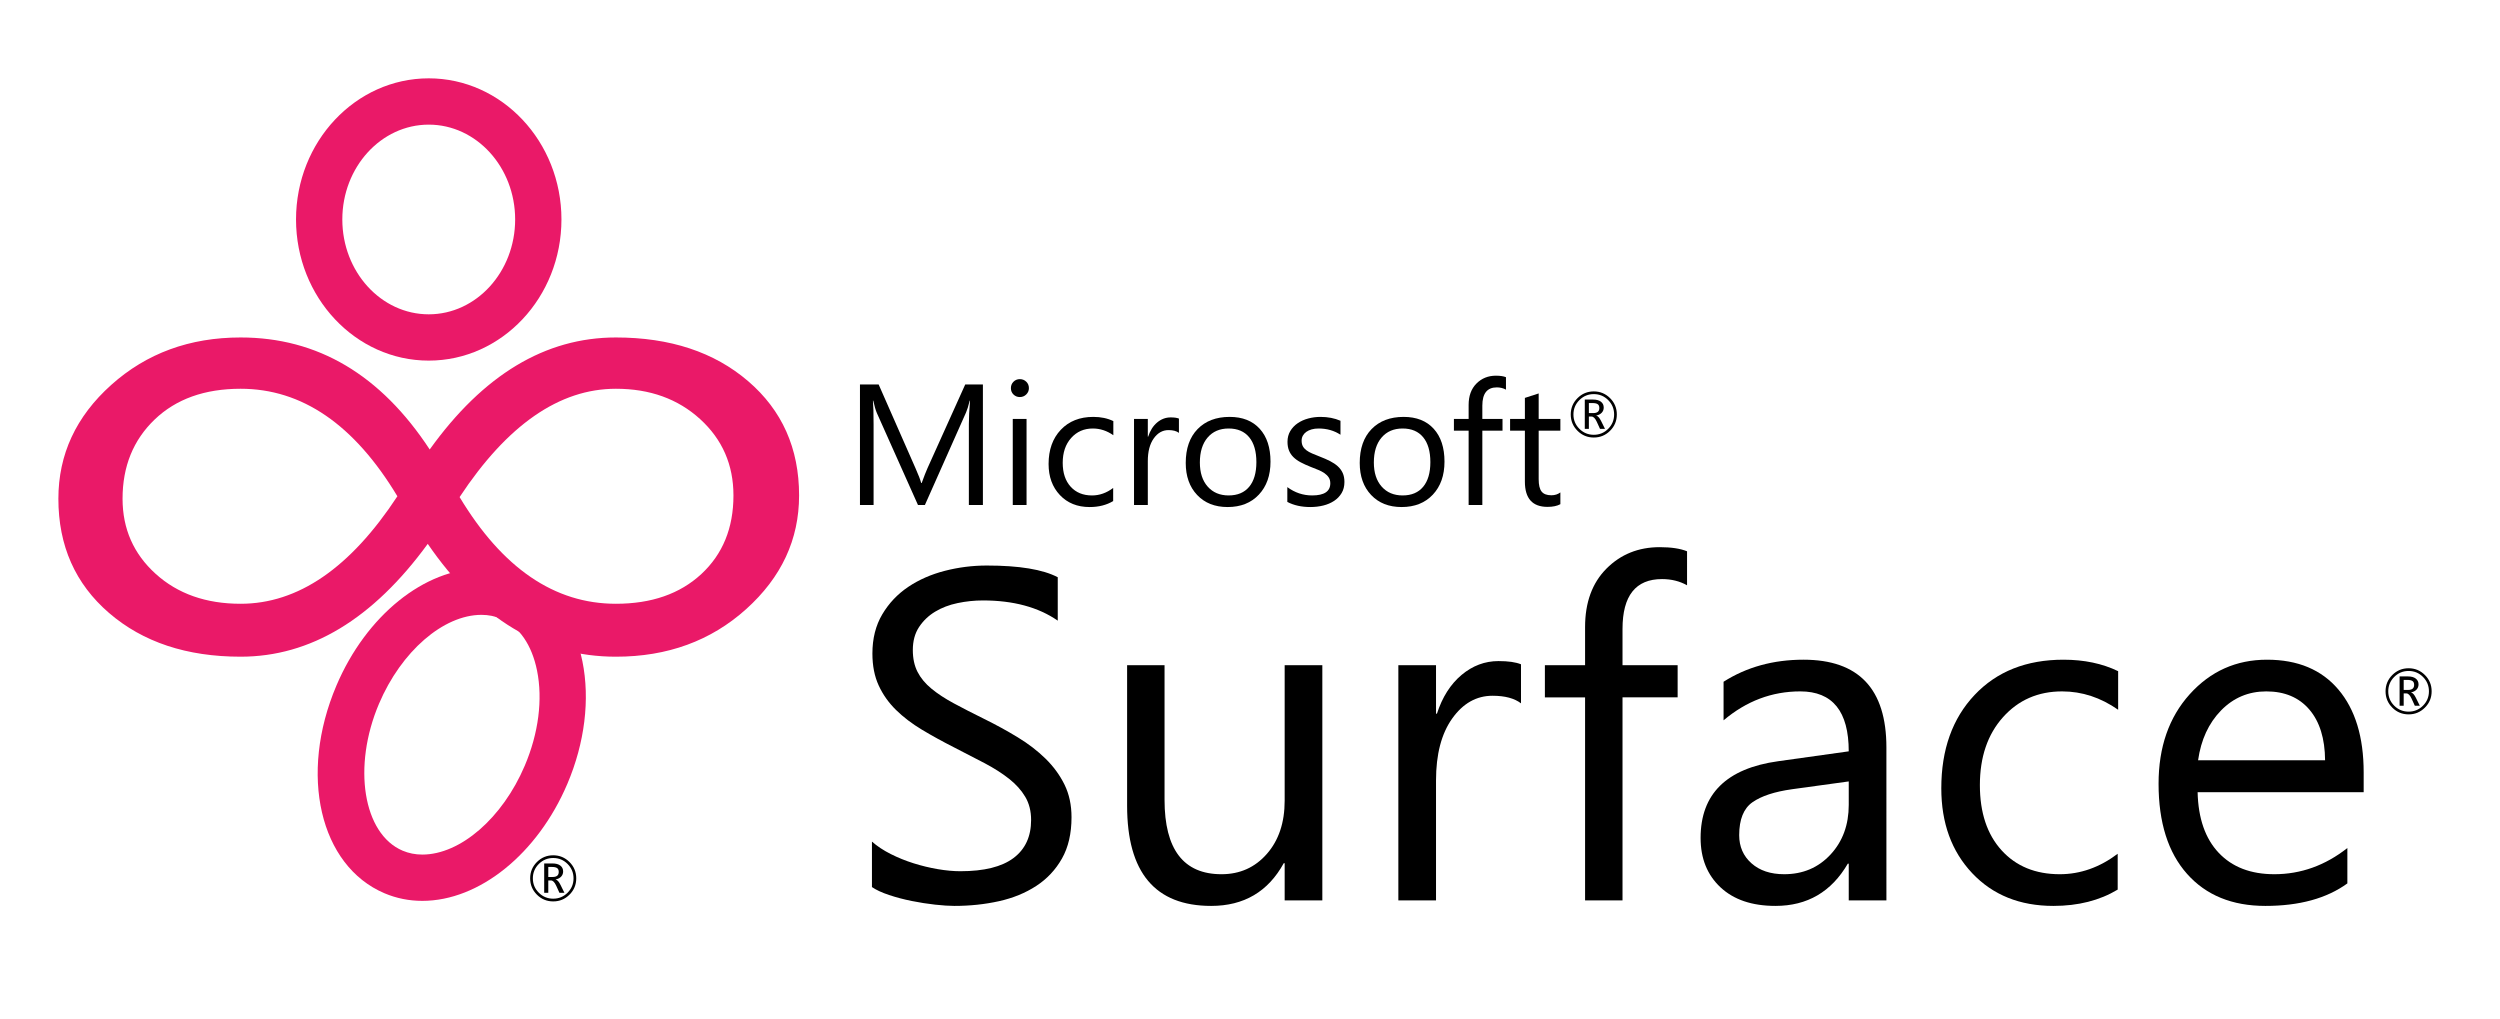 <?xml version="1.0" encoding="utf-8"?>
<!-- Generator: Adobe Illustrator 15.0.2, SVG Export Plug-In  -->
<!DOCTYPE svg PUBLIC "-//W3C//DTD SVG 1.1//EN" "http://www.w3.org/Graphics/SVG/1.1/DTD/svg11.dtd">
<svg version="1.1"
	 xmlns="http://www.w3.org/2000/svg" xmlns:xlink="http://www.w3.org/1999/xlink" xmlns:a="http://ns.adobe.com/AdobeSVGViewerExtensions/3.0/"
	 x="0px" y="0px" width="1350px" height="550px" viewBox="-31.525 -42.302 1350 550"
	 enable-background="new -31.525 -42.302 1350 550" xml:space="preserve">
<defs>
</defs>
<path d="M499.245,230.413h-7.583v-43.685c0-3.451,0.211-7.674,0.636-12.669h-0.182c-0.727,2.937-1.378,5.041-1.953,6.312
	l-22.251,50.042h-3.724l-22.206-49.679c-0.636-1.453-1.287-3.678-1.953-6.675h-0.182c0.242,2.604,0.363,6.857,0.363,12.76v43.594
	h-7.356v-65.118h10.081l19.98,45.41c1.544,3.481,2.543,6.085,2.997,7.811h0.272c1.301-3.572,2.346-6.236,3.133-7.992l20.389-45.229
	h9.536V230.413z"/>
<path d="M519.18,172.106c-1.333,0-2.468-0.454-3.406-1.362c-0.938-0.908-1.408-2.059-1.408-3.451c0-1.392,0.469-2.55,1.408-3.474
	c0.938-0.923,2.073-1.385,3.406-1.385c1.363,0,2.52,0.462,3.474,1.385c0.953,0.923,1.43,2.082,1.43,3.474
	c0,1.333-0.477,2.468-1.43,3.406C521.7,171.637,520.542,172.106,519.18,172.106z M522.812,230.413h-7.447v-46.5h7.447V230.413z"/>
<path d="M569.585,228.278c-3.572,2.149-7.811,3.224-12.715,3.224c-6.63,0-11.981-2.157-16.053-6.471
	c-4.071-4.314-6.107-9.907-6.107-16.779c0-7.659,2.194-13.812,6.584-18.459s10.248-6.971,17.574-6.971
	c4.087,0,7.689,0.757,10.808,2.271v7.629c-3.451-2.422-7.145-3.633-11.08-3.633c-4.753,0-8.65,1.703-11.693,5.108
	c-3.042,3.406-4.563,7.879-4.563,13.419c0,5.449,1.431,9.748,4.291,12.896c2.861,3.149,6.698,4.723,11.512,4.723
	c4.057,0,7.871-1.347,11.443-4.042V228.278z"/>
<path d="M605.096,191.451c-1.302-0.999-3.179-1.499-5.631-1.499c-3.179,0-5.835,1.499-7.97,4.496
	c-2.134,2.997-3.201,7.084-3.201,12.261v23.704h-7.447v-46.5h7.447v9.582h0.182c1.06-3.27,2.68-5.82,4.859-7.652
	c2.18-1.831,4.616-2.747,7.311-2.747c1.938,0,3.421,0.212,4.45,0.636V191.451z"/>
<path d="M631.389,231.502c-6.872,0-12.359-2.172-16.461-6.517c-4.103-4.344-6.153-10.104-6.153-17.278
	c0-7.811,2.135-13.911,6.402-18.3c4.27-4.389,10.036-6.584,17.302-6.584c6.933,0,12.343,2.134,16.234,6.403
	s5.836,10.188,5.836,17.755c0,7.417-2.098,13.358-6.289,17.823C644.066,229.27,638.443,231.502,631.389,231.502z M631.934,189.089
	c-4.783,0-8.567,1.627-11.353,4.882s-4.178,7.742-4.178,13.464c0,5.51,1.408,9.854,4.223,13.033
	c2.816,3.179,6.585,4.768,11.308,4.768c4.813,0,8.515-1.559,11.103-4.677c2.588-3.118,3.883-7.553,3.883-13.305
	c0-5.813-1.295-10.292-3.883-13.441C640.449,190.664,636.748,189.089,631.934,189.089z"/>
<path d="M663.631,228.732v-7.992c4.057,2.997,8.521,4.496,13.396,4.496c6.539,0,9.809-2.18,9.809-6.539
	c0-1.241-0.281-2.293-0.842-3.156c-0.561-0.862-1.316-1.627-2.27-2.293c-0.953-0.666-2.074-1.264-3.361-1.794
	c-1.287-0.529-2.672-1.082-4.154-1.657c-2.059-0.817-3.867-1.642-5.426-2.475c-1.561-0.833-2.861-1.771-3.906-2.815
	c-1.045-1.045-1.832-2.232-2.361-3.565c-0.529-1.332-0.795-2.891-0.795-4.677c0-2.18,0.5-4.109,1.5-5.79
	c0.998-1.68,2.33-3.088,3.996-4.223c1.664-1.136,3.564-1.991,5.697-2.566c2.135-0.575,4.338-0.863,6.607-0.863
	c4.027,0,7.629,0.697,10.809,2.089v7.538c-3.422-2.24-7.357-3.36-11.807-3.36c-1.393,0-2.65,0.159-3.77,0.477
	c-1.121,0.318-2.082,0.765-2.883,1.34c-0.803,0.575-1.424,1.264-1.863,2.066c-0.438,0.802-0.658,1.688-0.658,2.656
	c0,1.211,0.221,2.225,0.658,3.042c0.439,0.817,1.082,1.544,1.932,2.18c0.846,0.636,1.875,1.211,3.088,1.726
	c1.209,0.515,2.588,1.075,4.131,1.68c2.059,0.788,3.906,1.597,5.541,2.43s3.027,1.771,4.178,2.815
	c1.15,1.044,2.035,2.248,2.656,3.61c0.619,1.362,0.932,2.982,0.932,4.859c0,2.301-0.508,4.299-1.521,5.994
	c-1.016,1.696-2.369,3.104-4.064,4.223c-1.695,1.12-3.648,1.953-5.857,2.498c-2.211,0.545-4.527,0.817-6.949,0.817
	C671.289,231.502,667.143,230.579,663.631,228.732z"/>
<path d="M725.342,231.502c-6.871,0-12.359-2.172-16.461-6.517c-4.102-4.344-6.152-10.104-6.152-17.278
	c0-7.811,2.135-13.911,6.402-18.3c4.27-4.389,10.035-6.584,17.301-6.584c6.934,0,12.344,2.134,16.234,6.403
	s5.836,10.188,5.836,17.755c0,7.417-2.098,13.358-6.289,17.823C738.02,229.27,732.396,231.502,725.342,231.502z M725.887,189.089
	c-4.783,0-8.566,1.627-11.352,4.882s-4.178,7.742-4.178,13.464c0,5.51,1.408,9.854,4.223,13.033
	c2.816,3.179,6.584,4.768,11.307,4.768c4.814,0,8.516-1.559,11.104-4.677c2.588-3.118,3.883-7.553,3.883-13.305
	c0-5.813-1.295-10.292-3.883-13.441C734.402,190.664,730.701,189.089,725.887,189.089z"/>
<path d="M781.697,168.11c-1.453-0.817-3.104-1.226-4.949-1.226c-5.209,0-7.811,3.285-7.811,9.854v7.175h10.898v6.357h-10.898v40.143
	h-7.402V190.27h-7.947v-6.357h7.947v-7.538c0-4.874,1.408-8.726,4.223-11.557c2.816-2.831,6.326-4.246,10.535-4.246
	c2.271,0,4.072,0.272,5.404,0.817V168.11z"/>
<path d="M811.076,229.958c-1.756,0.969-4.072,1.453-6.947,1.453c-8.145,0-12.215-4.541-12.215-13.623V190.27h-7.992v-6.357h7.992
	V172.56l7.447-2.407v13.759h11.715v6.357h-11.715v26.202c0,3.118,0.529,5.343,1.588,6.675c1.061,1.333,2.816,1.998,5.268,1.998
	c1.877,0,3.498-0.515,4.859-1.544V229.958z"/>
<path d="M439.325,436.719v-24.557c2.81,2.48,6.18,4.713,10.108,6.697c3.926,1.984,8.062,3.658,12.402,5.023
	c4.341,1.363,8.701,2.418,13.084,3.162c4.381,0.744,8.434,1.116,12.154,1.116c12.815,0,22.386-2.376,28.711-7.132
	c6.325-4.753,9.488-11.596,9.488-20.525c0-4.795-1.054-8.971-3.163-12.526c-2.108-3.554-5.023-6.8-8.744-9.735
	c-3.721-2.935-8.124-5.746-13.208-8.434c-5.085-2.687-10.563-5.52-16.433-8.496c-6.201-3.141-11.99-6.325-17.363-9.55
	c-5.375-3.225-10.046-6.778-14.015-10.666c-3.969-3.886-7.091-8.288-9.364-13.208c-2.275-4.919-3.411-10.686-3.411-17.302
	c0-8.103,1.777-15.15,5.333-21.146c3.554-5.994,8.226-10.934,14.015-14.821c5.787-3.886,12.381-6.778,19.782-8.682
	c7.399-1.901,14.945-2.853,22.634-2.853c17.528,0,30.302,2.108,38.323,6.325v23.44c-10.501-7.275-23.979-10.914-40.432-10.914
	c-4.548,0-9.096,0.477-13.643,1.426c-4.548,0.952-8.6,2.502-12.154,4.651c-3.556,2.151-6.449,4.921-8.682,8.31
	c-2.232,3.391-3.349,7.525-3.349,12.402c0,4.549,0.847,8.477,2.542,11.782c1.694,3.308,4.195,6.325,7.503,9.054
	c3.306,2.729,7.337,5.375,12.092,7.938c4.753,2.564,10.232,5.375,16.433,8.434c6.366,3.143,12.402,6.449,18.107,9.922
	s10.707,7.317,15.007,11.534c4.298,4.217,7.709,8.89,10.232,14.015c2.521,5.127,3.783,10.998,3.783,17.611
	c0,8.766-1.718,16.186-5.147,22.262c-3.432,6.078-8.062,11.02-13.891,14.821c-5.829,3.804-12.548,6.554-20.154,8.247
	c-7.608,1.694-15.627,2.543-24.061,2.543c-2.812,0-6.285-0.229-10.418-0.682c-4.135-0.456-8.352-1.117-12.65-1.984
	c-4.3-0.869-8.372-1.942-12.216-3.225C444.72,439.717,441.639,438.292,439.325,436.719z"/>
<path d="M682.535,443.913h-20.34v-20.092h-0.496c-8.434,15.379-21.499,23.068-39.191,23.068c-30.262,0-45.393-18.023-45.393-54.074
	v-75.902h20.216v72.678c0,26.789,10.251,40.184,30.758,40.184c9.922,0,18.086-3.658,24.495-10.977
	c6.406-7.316,9.611-16.887,9.611-28.711v-73.174h20.34V443.913z"/>
<path d="M789.815,337.5c-3.556-2.729-8.682-4.093-15.379-4.093c-8.682,0-15.937,4.093-21.767,12.278
	c-5.828,8.186-8.743,19.348-8.743,33.486v64.74h-20.34v-127h20.34v26.169h0.496c2.894-8.93,7.317-15.895,13.271-20.897
	c5.953-5.002,12.607-7.504,19.968-7.504c5.29,0,9.343,0.58,12.154,1.736V337.5z"/>
<path d="M879.484,273.752c-3.969-2.232-8.477-3.349-13.519-3.349c-14.222,0-21.332,8.972-21.332,26.913v19.596h29.766v17.363
	h-29.766v109.637h-20.216V334.276h-21.704v-17.363h21.704v-20.588c0-13.311,3.845-23.832,11.534-31.564
	c7.689-7.729,17.28-11.596,28.773-11.596c6.201,0,11.119,0.744,14.759,2.232V273.752z"/>
<path d="M987.137,443.913h-20.34v-19.844h-0.496c-8.849,15.215-21.871,22.82-39.067,22.82c-12.65,0-22.553-3.349-29.704-10.046
	c-7.152-6.697-10.728-15.585-10.728-26.665c0-23.729,13.972-37.537,41.92-41.424l38.075-5.333c0-21.58-8.725-32.37-26.169-32.37
	c-15.298,0-29.104,5.209-41.424,15.627v-20.836c12.483-7.938,26.87-11.906,43.16-11.906c29.847,0,44.772,15.793,44.772,47.377
	V443.913z M966.797,379.668l-30.634,4.217c-9.426,1.324-16.538,3.658-21.332,7.008c-4.796,3.348-7.193,9.281-7.193,17.797
	c0,6.201,2.211,11.267,6.636,15.193c4.422,3.928,10.313,5.891,17.673,5.891c10.087,0,18.417-3.535,24.991-10.604
	c6.572-7.07,9.859-16.02,9.859-26.852V379.668z"/>
<path d="M1112.028,438.083c-9.757,5.87-21.332,8.806-34.727,8.806c-18.107,0-32.723-5.891-43.843-17.674
	c-11.121-11.781-16.681-27.057-16.681-45.826c0-20.918,5.994-37.723,17.983-50.416c11.987-12.69,27.986-19.037,47.997-19.037
	c11.162,0,21.001,2.068,29.518,6.201v20.836c-9.426-6.613-19.515-9.922-30.262-9.922c-12.981,0-23.626,4.65-31.937,13.953
	c-8.309,9.301-12.464,21.518-12.464,36.648c0,14.883,3.907,26.625,11.72,35.223c7.814,8.6,18.294,12.898,31.44,12.898
	c11.079,0,21.497-3.678,31.254-11.038V438.083z"/>
<path d="M1244.857,385.498h-89.669c0.329,14.139,4.134,25.053,11.41,32.742c7.274,7.689,17.28,11.534,30.014,11.534
	c14.304,0,27.45-4.713,39.439-14.139v19.1c-11.162,8.104-25.921,12.154-44.276,12.154c-17.942,0-32.041-5.768-42.292-17.301
	c-10.253-11.535-15.379-27.76-15.379-48.68c0-19.76,5.601-35.862,16.806-48.307c11.202-12.443,25.114-18.666,41.733-18.666
	s29.475,5.375,38.571,16.123c9.095,10.75,13.643,25.673,13.643,44.772V385.498z M1224.021,368.258
	c-0.083-11.74-2.914-20.877-8.496-27.409c-5.58-6.53-13.332-9.798-23.254-9.798c-9.593,0-17.735,3.432-24.433,10.294
	c-6.697,6.864-10.833,15.835-12.402,26.913H1224.021z"/>
<path d="M829.125,193.96c-3.442,0-6.378-1.214-8.807-3.644c-2.43-2.429-3.645-5.365-3.645-8.807c0-3.442,1.215-6.377,3.645-8.807
	c2.429-2.429,5.364-3.644,8.807-3.644c3.431,0,6.361,1.215,8.791,3.644c2.429,2.43,3.644,5.365,3.644,8.807
	c0,3.442-1.215,6.378-3.644,8.807C835.486,192.746,832.556,193.96,829.125,193.96z M829.125,170.519
	c-3.033,0-5.623,1.074-7.77,3.221c-2.147,2.147-3.221,4.737-3.221,7.77c0,3.033,1.073,5.62,3.221,7.761
	c2.146,2.142,4.736,3.212,7.77,3.212c3.032,0,5.619-1.071,7.762-3.212c2.141-2.142,3.212-4.729,3.212-7.761
	c0-3.032-1.071-5.622-3.212-7.77C834.744,171.593,832.157,170.519,829.125,170.519z M835.168,189.295h-2.689l-1.727-3.802
	c-0.875-1.903-1.815-2.855-2.822-2.855h-1.461v6.657h-2.208v-15.838h4.449c1.849,0,3.272,0.388,4.274,1.162
	c1.002,0.775,1.503,1.826,1.503,3.154c0,1.085-0.352,2.009-1.054,2.772c-0.703,0.764-1.686,1.278-2.947,1.544v0.066
	c0.874,0.188,1.743,1.162,2.606,2.922L835.168,189.295z M826.469,175.35v5.412h2.374c2.181,0,3.271-0.907,3.271-2.723
	c0-0.974-0.293-1.666-0.88-2.075c-0.587-0.409-1.517-0.614-2.789-0.614H826.469z"/>
<path d="M1269.125,343.46c-3.442,0-6.378-1.214-8.807-3.644c-2.43-2.43-3.645-5.365-3.645-8.808s1.215-6.378,3.645-8.808
	c2.429-2.429,5.364-3.644,8.807-3.644c3.431,0,6.361,1.215,8.791,3.644c2.429,2.43,3.644,5.365,3.644,8.808
	s-1.215,6.378-3.644,8.808C1275.486,342.247,1272.556,343.46,1269.125,343.46z M1269.125,320.019c-3.033,0-5.623,1.073-7.77,3.221
	c-2.147,2.147-3.221,4.737-3.221,7.77s1.073,5.62,3.221,7.761c2.146,2.143,4.736,3.213,7.77,3.213c3.032,0,5.619-1.07,7.762-3.213
	c2.141-2.141,3.212-4.729,3.212-7.761s-1.071-5.622-3.212-7.77C1274.744,321.092,1272.157,320.019,1269.125,320.019z
	 M1275.168,338.795h-2.689l-1.727-3.802c-0.875-1.903-1.815-2.855-2.822-2.855h-1.461v6.657h-2.208v-15.838h4.449
	c1.849,0,3.272,0.388,4.274,1.162c1.002,0.775,1.503,1.826,1.503,3.154c0,1.085-0.352,2.009-1.054,2.772
	c-0.703,0.764-1.686,1.278-2.947,1.544v0.066c0.874,0.188,1.743,1.162,2.606,2.922L1275.168,338.795z M1266.469,324.85v5.412h2.374
	c2.181,0,3.271-0.907,3.271-2.723c0-0.974-0.293-1.666-0.88-2.075s-1.517-0.614-2.789-0.614H1266.469z"/>
<path d="M267.208,444.46c-3.442,0-6.378-1.214-8.807-3.644c-2.43-2.43-3.644-5.365-3.644-8.808s1.214-6.378,3.644-8.808
	c2.429-2.429,5.365-3.644,8.807-3.644c3.431,0,6.361,1.215,8.791,3.644c2.429,2.43,3.644,5.365,3.644,8.808
	s-1.215,6.378-3.644,8.808C273.569,443.247,270.639,444.46,267.208,444.46z M267.208,421.019c-3.033,0-5.623,1.073-7.77,3.221
	c-2.147,2.147-3.221,4.737-3.221,7.77s1.073,5.62,3.221,7.761c2.147,2.143,4.737,3.213,7.77,3.213c3.032,0,5.62-1.07,7.761-3.213
	c2.142-2.141,3.212-4.729,3.212-7.761s-1.071-5.622-3.212-7.77S270.241,421.019,267.208,421.019z M273.251,439.795h-2.689
	l-1.727-3.802c-0.875-1.903-1.815-2.855-2.822-2.855h-1.461v6.657h-2.208v-15.838h4.449c1.848,0,3.273,0.388,4.275,1.162
	c1.001,0.775,1.502,1.826,1.502,3.154c0,1.085-0.352,2.009-1.054,2.772c-0.703,0.764-1.685,1.278-2.947,1.544v0.066
	c0.874,0.188,1.743,1.162,2.606,2.922L273.251,439.795z M264.552,425.85v5.412h2.374c2.18,0,3.271-0.907,3.271-2.723
	c0-0.974-0.293-1.666-0.88-2.075c-0.587-0.409-1.517-0.614-2.789-0.614H264.552z"/>
<path fill="#EA1968" d="M199.993,152.43c-39.516,0-71.664-34.189-71.664-76.214C128.329,34.19,160.477,0,199.993,0
	c39.515,0,71.663,34.19,71.663,76.215C271.656,118.241,239.508,152.43,199.993,152.43z M199.993,24.999
	c-25.731,0-46.665,22.976-46.665,51.216s20.934,51.215,46.665,51.215s46.664-22.975,46.664-51.215S225.724,24.999,199.993,24.999z"
	/>
<path fill="#EA1968" d="M199.462,251.383c-29.627,40.622-63.316,60.932-101.053,60.932c-29.1,0-52.775-7.865-71.029-23.597
	C9.127,272.987,0,252.417,0,227.01c0-23.931,9.524-44.427,28.57-61.487c19.048-17.062,42.327-25.592,69.839-25.592
	c41.621,0,75.658,20.163,102.111,60.491c28.924-40.328,62.433-60.491,100.526-60.491c29.271,0,53.082,7.866,71.426,23.598
	c18.342,15.731,27.512,36.305,27.512,61.708c0,23.785-9.523,44.241-28.571,61.376c-19.046,17.136-42.502,25.702-70.367,25.702
	C261.188,312.315,227.329,292.005,199.462,251.383z M183.062,225.68c-23.28-38.698-51.498-58.053-84.653-58.053
	c-19.403,0-34.88,5.539-46.428,16.618c-11.55,11.078-17.326,25.336-17.326,42.765c0,16.252,5.952,29.768,17.856,40.547
	c11.905,10.783,27.205,16.176,45.898,16.176C129.448,283.733,157.666,264.381,183.062,225.68z M216.659,226.124
	c23.102,38.406,51.228,57.609,84.387,57.609c19.22,0,34.61-5.355,46.163-16.064c11.547-10.709,17.328-24.851,17.328-42.432
	c0-16.541-5.998-30.278-17.989-41.213c-11.996-10.932-27.159-16.396-45.501-16.396C270.533,167.627,242.407,187.126,216.659,226.124
	z"/>
<path fill="#EA1968" d="M196.517,444.168c-7.136,0-14.003-1.381-20.411-4.104c-34.974-14.865-46.384-64.119-25.978-112.129
	c16.063-37.813,47.545-63.218,78.338-63.218c7.136,0,14.003,1.38,20.41,4.103c17.494,7.434,29.605,23.776,34.105,46.02
	c4.154,20.533,1.268,44.012-8.125,66.11C258.791,418.762,227.309,444.168,196.517,444.168z M228.465,289.717
	c-20.572,0-43.324,19.736-55.33,47.996c-14.427,33.941-8.588,70.275,12.748,79.344c3.296,1.401,6.875,2.112,10.634,2.112
	c20.572,0,43.325-19.736,55.331-47.995c7.438-17.5,9.792-35.746,6.631-51.377c-2.817-13.922-9.699-23.854-19.379-27.969
	C235.801,290.428,232.223,289.717,228.465,289.717z"/>
</svg>

